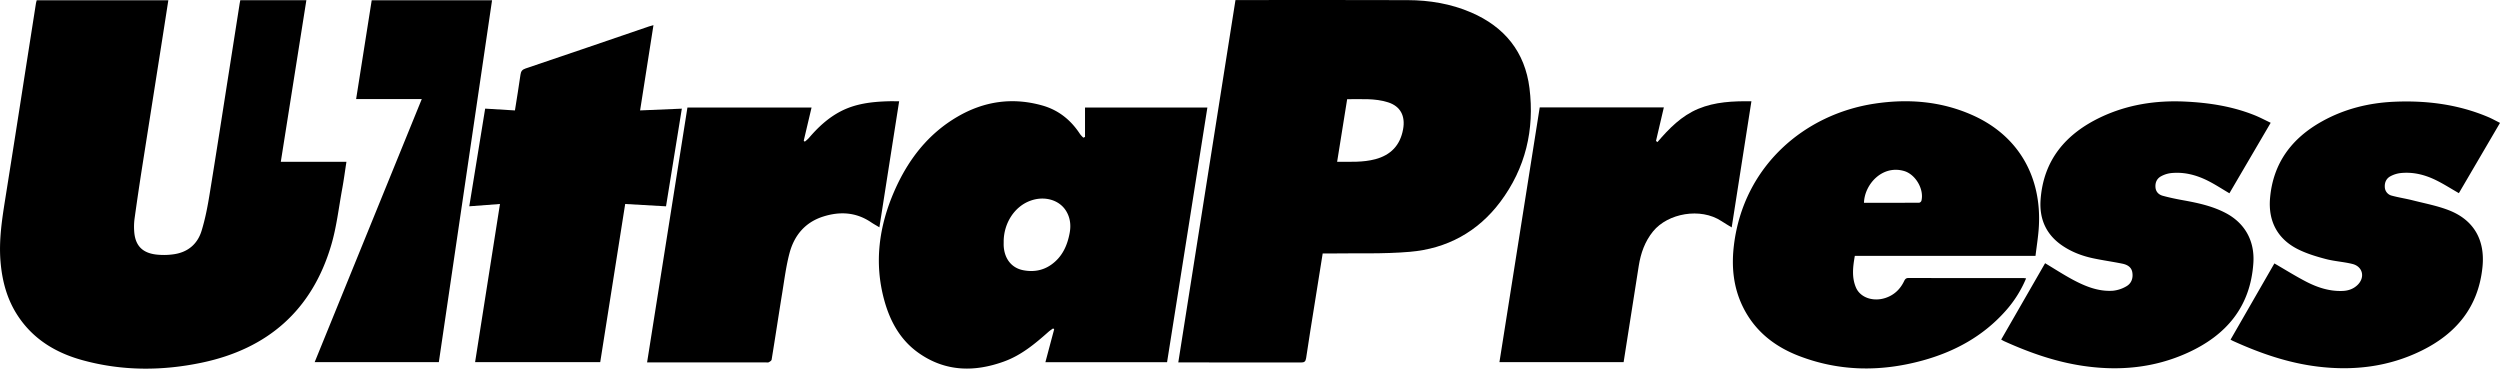 <svg id="Layer_1" data-name="Layer 1" xmlns="http://www.w3.org/2000/svg" viewBox="0 0 2845.95 419.66"><title>ultrapress</title><path d="M-1132-166.84h75.21l-29.11,184h74.71c-1.67,10.77-3,20.94-4.86,31-3.93,21.42-6.37,43.31-12.53,64.09-21.89,73.92-72.29,117.77-147.1,133.5-45.39,9.55-91,9.6-136.06-2.81-30.24-8.33-56-23.77-73.61-50.64-12.29-18.71-17.8-39.59-19.62-61.64-2-24.13,1.65-47.82,5.43-71.53q11.44-71.74,22.56-143.54,6.15-39.21,12.28-78.43c.2-1.29.6-2.55.93-3.92h149.84c-2.19,14.06-4.31,27.85-6.48,41.62q-11.76,74.73-23.5,149.45-4.5,28.86-8.51,57.8a70.25,70.25,0,0,0-.42,13.45c.86,16.17,8.57,25,24.54,27.08a78.06,78.06,0,0,0,19.91-.17c16.23-2.09,27.56-11.36,32.3-26.79,4.09-13.29,6.75-27.09,9-40.84,7.81-47.8,15.17-95.67,22.7-143.51q5.73-36.51,11.44-73C-1132.72-163.32-1132.37-164.94-1132-166.84Z" transform="translate(1405.56 167.06)"/><path d="M100.15,121.51c-3.08,19.24-6.07,37.79-9,56.35-3.33,20.87-6.76,41.73-9.83,62.64-.59,4.05-2,5.1-5.94,5.09-41.66-.13-83.32-.08-125-.08H-64.22C-42.49,107.8-20.84-29.39.88-167H6c63.65,0,127.31-.18,191,.09,24.81.1,49.08,4.1,72.07,14,38.13,16.38,61.37,45,66.5,86.18,5.88,47.27-4.48,91.24-33.36,129.68C276.6,97,241.49,116,199.47,119.6c-30.45,2.63-61.24,1.41-91.87,1.9C105.29,121.54,103,121.51,100.15,121.51ZM116.6,17.13c15.07-.08,29.35.79,43.42-2.95,17.73-4.73,28.34-15.84,31.66-34,2.79-15.3-3-26.23-17-30.74-15.19-4.89-30.9-3.41-46.66-3.59C124.2-30.31,120.47-7,116.6,17.13Z" transform="translate(1405.56 167.06)"/><path d="M-170.4-11.16V-44.68H-31.1Q-54,100.31-77,245.27H-215.5c3.39-12.78,6.68-25.17,10-37.55l-1.26-.93c-1.74,1.27-3.59,2.42-5.19,3.84-15.24,13.56-30.94,26.63-50.35,33.71-33.94,12.38-67.13,11.88-97.63-9.68-20.74-14.66-32.4-35.9-39-59.95-11.75-42.8-6-84.23,11.49-124.28C-372,15.14-349.4-14.48-315.6-34.19c30.32-17.69,62.72-22.38,96.69-12.76,18.37,5.2,32.43,16.52,42.82,32.49a34,34,0,0,0,3.76,4.13Zm-92.58,119c0,1.67-.08,3.34,0,5,.81,14.67,8.93,25.1,22.18,27.7,11.37,2.22,22.26.55,31.92-6.26,12.49-8.8,18.29-21.59,21-36.14,1.6-8.65.71-17-3.8-24.63-7.66-13-24.82-18-41.05-12C-250.56,68-262.84,86.76-263,107.84Z" transform="translate(1405.56 167.06)"/><path d="M911.61,124.23H705.93c-2.17,12.29-3.7,24.32,1.28,36,4.87,11.45,19.49,16.49,33.52,11.9,9.9-3.24,16.84-9.88,21.29-19.14,1.13-2.35,2.2-3.6,5.08-3.59q65.25.15,130.49.08c.95,0,1.9.19,3.33.34a131.65,131.65,0,0,1-23.87,37.62c-25.47,28.43-57.61,45.9-94,55.89-47.57,13.06-94.89,12.58-141.23-5.4-28.27-11-50.73-29.08-64-57.11-10.45-22.08-12.41-45.42-9.45-69.31C579.5,21.94,648.55-37.1,728.66-49.11c38.34-5.74,75.85-2.71,111.53,13.28C893.31-12,918.59,35.35,915.44,90.69,914.82,101.76,913,112.77,911.61,124.23ZM716.35,63.81c21,0,41.92,0,62.87-.1a3.54,3.54,0,0,0,2.52-2.2c3.27-12.87-6.52-30-19.61-33.86C737.36,20.33,717,42.61,716.35,63.81Z" transform="translate(1405.56 167.06)"/><path d="M1179.35-27.29l-47,80.26c-8.48-5-16.26-10.12-24.53-14.27-13.28-6.66-27.42-10.36-42.44-8.65a31,31,0,0,0-10.77,3.54c-4.82,2.57-6.85,7.14-6.42,12.59.39,5.15,3.71,8.37,8.25,9.62,7.68,2.1,15.51,3.73,23.36,5.13,16.59,3,33,6.51,48.09,14.38,22.3,11.62,33.4,32.11,31.74,57-3.34,50.22-31.18,82.52-75.26,102.43-37.76,17.06-77.52,20.73-118.29,14.76-31.55-4.62-61.3-15.09-90.21-28.18-1-.47-2-1.09-3.32-1.82q25.15-43.72,50-86.93c10.69,6.41,20.82,13,31.47,18.73,14.18,7.57,29.08,13.69,45.59,12.63a37.69,37.69,0,0,0,15.33-5c5.88-3.28,8-9.32,6.89-15.95-1-6.16-5.93-8.76-11.32-9.87-11.23-2.31-22.64-3.83-33.85-6.26-12.42-2.69-24.22-7.22-34.81-14.49-18.33-12.58-26-30.42-24.44-52.07,3.26-45.36,28.78-75,68.38-93.88C1016.19-48,1048.56-53,1082-51.41c27.09,1.27,53.66,5.36,79,15.52C1167.12-33.44,1173-30.3,1179.35-27.29Z" transform="translate(1405.56 167.06)"/><path d="M1440.4-27.17l-46.83,80c-9.18-5.24-17.69-10.75-26.75-15.12-12.6-6.08-26-9.31-40.17-7.69a32,32,0,0,0-10.8,3.48c-4.88,2.51-6.94,7.15-6.59,12.53a10.39,10.39,0,0,0,8.16,9.7c7.85,2.11,15.94,3.32,23.82,5.32,13.67,3.48,27.72,6.1,40.8,11.18,28.63,11.1,41.46,34,38.43,64.44-4.51,45.46-29.67,75.92-69.4,95.46-37.24,18.31-76.8,23.1-117.73,18.18-33.9-4.07-65.71-15.1-96.61-29.11-.89-.4-1.74-.89-3.09-1.58,16.84-29.27,33.54-58.32,49.92-86.8,12.24,7.08,23.79,14.33,35.85,20.6,12.94,6.72,26.68,11.28,41.61,10.74,6.55-.23,12.46-2.21,17.22-6.84,8.87-8.63,6-21-5.93-23.91-10-2.46-20.45-3-30.38-5.64-10.56-2.79-21.22-6-31-10.82-23.7-11.64-34.58-32.15-32.3-58.43,3.48-40.15,24.86-68.32,59.23-87.44,25.63-14.27,53.46-21.12,82.63-22.34,36.49-1.53,72.09,3,106,17.24C1431.12-32.09,1435.45-29.63,1440.4-27.17Z" transform="translate(1405.56 167.06)"/><path d="M-819.36-41.35c2.18-13.86,4.42-27.3,6.32-40.79.53-3.73,1.92-5.66,5.65-6.92Q-737-112.86-666.67-137c1.38-.47,2.81-.8,5-1.42-5.11,32.6-10.12,64.56-15.21,97.05l47.51-2c-6,37.16-12,73.85-18,111.18l-46.49-2.66q-14.17,89.87-28.4,180H-864.71c9.43-60,18.82-119.68,28.31-180l-34.94,2.64c6.06-37.27,12-74.07,18.07-111.19Z" transform="translate(1405.56 167.06)"/><path d="M347.22-44.77h141.3L479.59-6.59l1.65,1.28c13.27-15.5,27.36-29.92,46.51-37.89s39.39-8.79,60.47-8.6L565.76,91.82c-4.12-2.54-7.93-4.73-11.59-7.15-24-15.87-61.17-8.87-77.89,11.64-9.34,11.46-14,24.76-16.3,39.14-5.71,36.48-11.46,73-17.24,109.74H301.37C316.65,148.58,331.89,52.18,347.22-44.77Z" transform="translate(1405.56 167.06)"/><path d="M-668.93,245.51-623-44.66h141.3c-3,12.7-5.95,25.25-8.91,37.8.39.37.79.73,1.19,1.09a43.56,43.56,0,0,0,4.51-4c10.34-12.14,21.79-22.89,36.06-30.38,17.15-9,35.74-11.07,54.66-11.63,3.81-.11,7.63,0,12.2,0C-389.5-4-396.91,43.39-404.47,91.71c-3.57-2.14-6.82-3.91-9.88-6-17-11.33-35.23-12.22-54.06-6.26C-489.09,86-501.5,101-506.86,121.34c-3.8,14.43-5.69,29.37-8.09,44.14-4.17,25.61-8,51.28-12.21,76.89-.2,1.19-2.07,2.35-3.41,3-.93.47-2.29.1-3.46.1h-134.9Z" transform="translate(1405.56 167.06)"/><path d="M-925.43-54.26h-74.73c6-37.77,11.83-75,17.74-112.47h137Q-875.74,39.41-906,245.18h-141.34Z" transform="translate(1405.56 167.06)"/></svg>